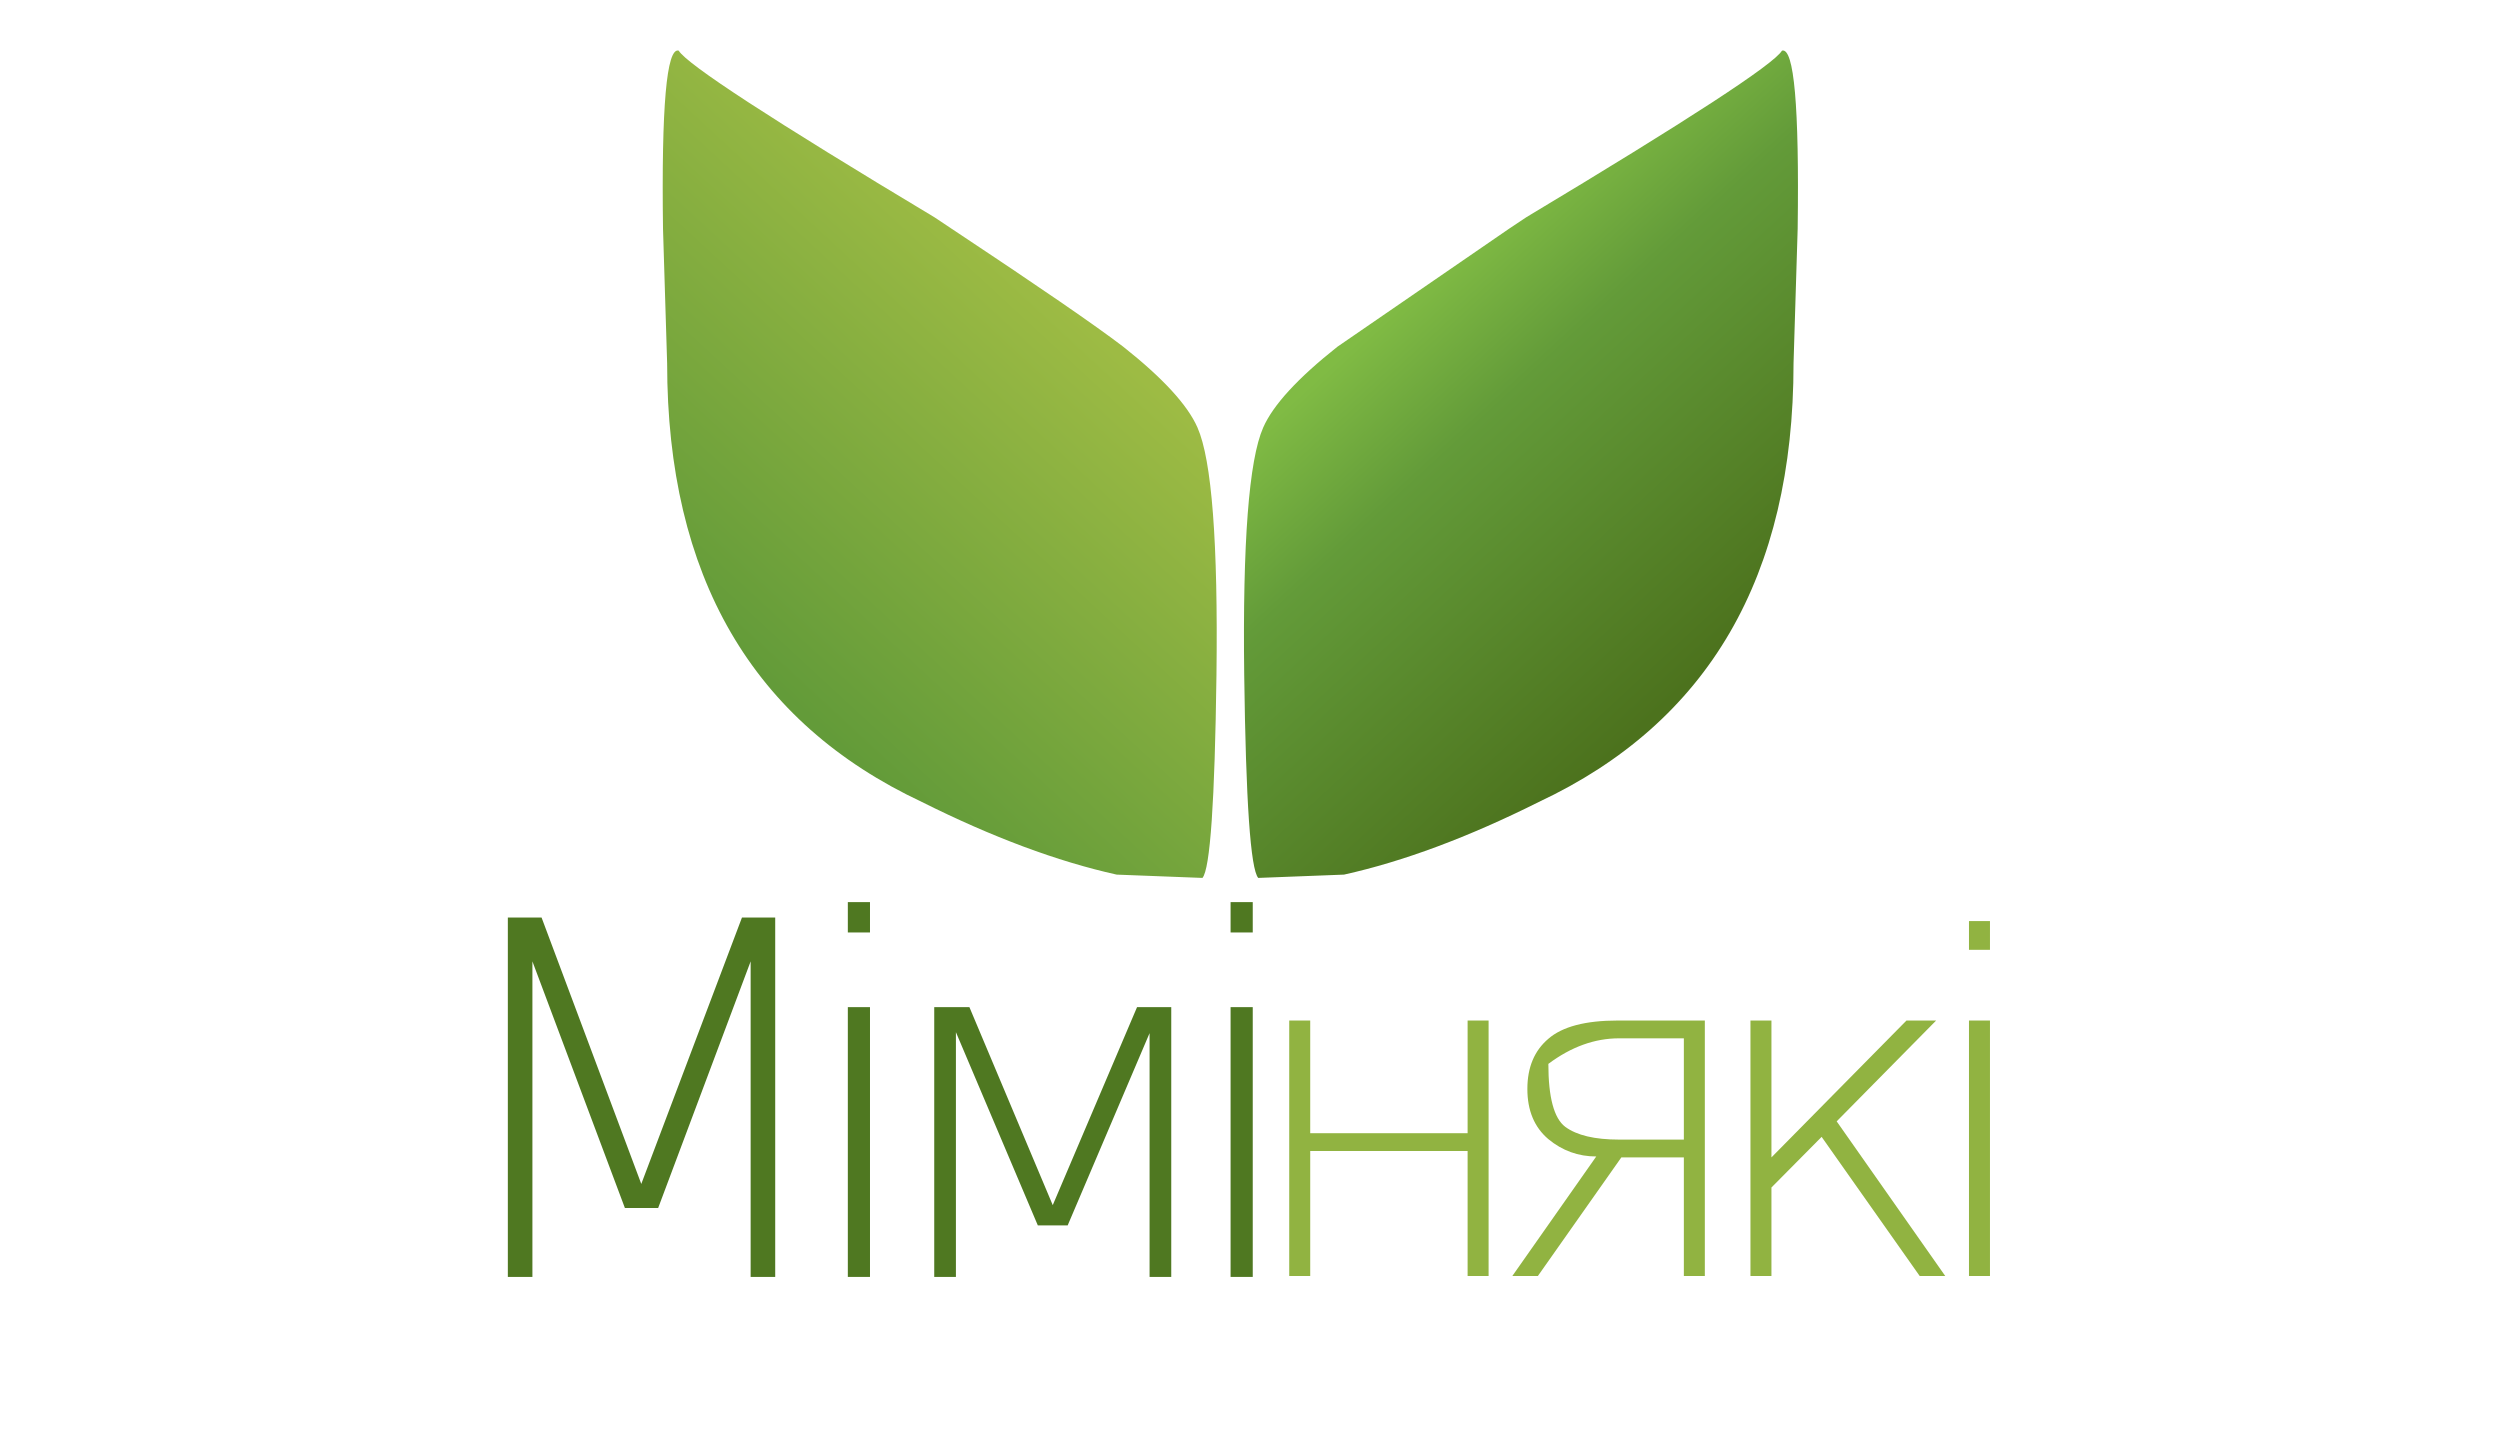 <?xml version="1.0" encoding="utf-8"?>
<svg version="1.1" id="Layer_1"
xmlns="http://www.w3.org/2000/svg"
xmlns:xlink="http://www.w3.org/1999/xlink"
width="274px" height="159px"
xml:space="preserve">
<g id="PathID_1" transform="matrix(1.808, 0, 0, 1.808, 166.65, 51.2)" opacity="1">
<linearGradient
id="LinearGradID_1" gradientUnits="userSpaceOnUse" gradientTransform="matrix(0.012, 0.013, -0.026, 0.024, 1.4, 1.5)" spreadMethod ="pad" x1="-819.2" y1="0" x2="819.2" y2="0" >
<stop  offset="0.004" style="stop-color:#80BB44;stop-opacity:1" />
<stop  offset="0.302" style="stop-color:#639B39;stop-opacity:1" />
<stop  offset="1" style="stop-color:#4C721D;stop-opacity:1" />
</linearGradient>
<path style="fill:url(#LinearGradID_1) " d="M16.55 -6.3Q16.55 13.05 1.1 20.3Q-5.3 23.5 -10.7 24.7L-15.9 24.9Q-16.6 24.1 -16.75 12.6Q-16.9 0.55 -15.6 -2.4Q-14.7 -4.45 -11.1 -7.3L-0.7 -14.45L0.35 -15.15Q15.1 -24 15.85 -25.25Q16.95 -25.55 16.8 -14.45L16.55 -6.3" />
</g>
<g id="PathID_2" transform="matrix(1.808, 0, 0, 1.808, 102.95, 51.2)" opacity="1">
<linearGradient
id="LinearGradID_2" gradientUnits="userSpaceOnUse" gradientTransform="matrix(-0.012, 0.013, 0.026, 0.024, -1.35, 1.5)" spreadMethod ="pad" x1="-819.2" y1="0" x2="819.2" y2="0" >
<stop  offset="0.004" style="stop-color:#9DBB44;stop-opacity:1" />
<stop  offset="1" style="stop-color:#639B39;stop-opacity:1" />
</linearGradient>
<path style="fill:url(#LinearGradID_2) " d="M11.15 -7.3Q14.75 -4.45 15.65 -2.4Q16.95 0.55 16.8 12.6Q16.65 24.1 15.95 24.9L10.75 24.7Q5.35 23.5 -1.05 20.3Q-16.5 13.05 -16.5 -6.3L-16.75 -14.45Q-16.9 -25.55 -15.8 -25.25Q-15.05 -24 -0.3 -15.15L0.75 -14.45Q8.6 -9.25 11.15 -7.3" />
</g>
<g id="PathID_3" transform="matrix(1.056, 0, 0, 1.056, 47, 139.95)" opacity="1">
<path style="fill:#4F7821;fill-opacity:1" d="M8.2 -37.3L11.7 -37.3L22.05 -9.65L32.5 -37.3L35.95 -37.3L35.95 0L33.4 0L33.4 -32.75L23.8 -7.15L20.35 -7.15L10.75 -32.75L10.75 0L8.2 0L8.2 -37.3" />
</g>
<g id="PathID_4" transform="matrix(1.056, 0, 0, 1.056, 86.85, 139.95)" opacity="1">
<path style="fill:#4F7821;fill-opacity:1" d="M5.75 -28L8.05 -28L8.05 0L5.75 0L5.75 -28M5.75 -38.9L8.05 -38.9L8.05 -35.75L5.75 -35.75L5.75 -38.9" />
</g>
<g id="PathID_5" transform="matrix(1.056, 0, 0, 1.056, 95, 139.95)" opacity="1">
<path style="fill:#4F7821;fill-opacity:1" d="M7 -28L10.65 -28L19.3 -7.45L28.05 -28L31.6 -28L31.6 0L29.35 0L29.35 -25.3L20.85 -5.35L17.75 -5.35L9.25 -25.4L9.25 0L7 0L7 -28" />
</g>
<g id="PathID_6" transform="matrix(1.056, 0, 0, 1.056, 128.8, 139.95)" opacity="1">
<path style="fill:#4F7821;fill-opacity:1" d="M5.75 -28L8.05 -28L8.05 0L5.75 0L5.75 -28M5.75 -38.9L8.05 -38.9L8.05 -35.75L5.75 -35.75L5.75 -38.9" />
</g>
<g id="PathID_7" transform="matrix(1, 0, 0, 1, 135.5, 139.85)" opacity="1">
<path style="fill:#91B341;fill-opacity:1" d="M5.8 0L5.8 -28L8.1 -28L8.1 -15.65L25.35 -15.65L25.35 -28L27.65 -28L27.65 0L25.35 0L25.35 -13.7L8.1 -13.7L8.1 0L5.8 0" />
</g>
<g id="PathID_8" transform="matrix(1, 0, 0, 1, 162.35, 139.85)" opacity="1">
<path style="fill:#91B341;fill-opacity:1" d="M7.35 -23.25Q7.35 -17.75 9.2 -16.35Q11.1 -14.95 15.1 -14.95L22.2 -14.95L22.2 -26.05L15.1 -26.05Q11.1 -26.05 7.35 -23.25M3.4 0L12.6 -13.1Q9.65 -13.1 7.35 -15Q5.05 -16.95 5.05 -20.5Q5.05 -24.05 7.35 -26Q9.65 -28 14.95 -28L24.5 -28L24.5 0L22.2 0L22.2 -13L15.35 -13L6.2 0L3.4 0" />
</g>
<g id="PathID_9" transform="matrix(1, 0, 0, 1, 186.05, 139.85)" opacity="1">
<path style="fill:#91B341;fill-opacity:1" d="M5.8 0L5.8 -28L8.1 -28L8.1 -13L22.9 -28L26.15 -28L15.25 -16.95L27.15 0L24.35 0L13.6 -15.25L8.1 -9.7L8.1 0L5.8 0" />
</g>
<g id="PathID_10" transform="matrix(1, 0, 0, 1, 210.05, 139.85)" opacity="1">
<path style="fill:#91B341;fill-opacity:1" d="M5.75 -28L8.05 -28L8.05 0L5.75 0L5.75 -28M5.75 -38.9L8.05 -38.9L8.05 -35.75L5.75 -35.75L5.75 -38.9" />
</g>
</svg>
